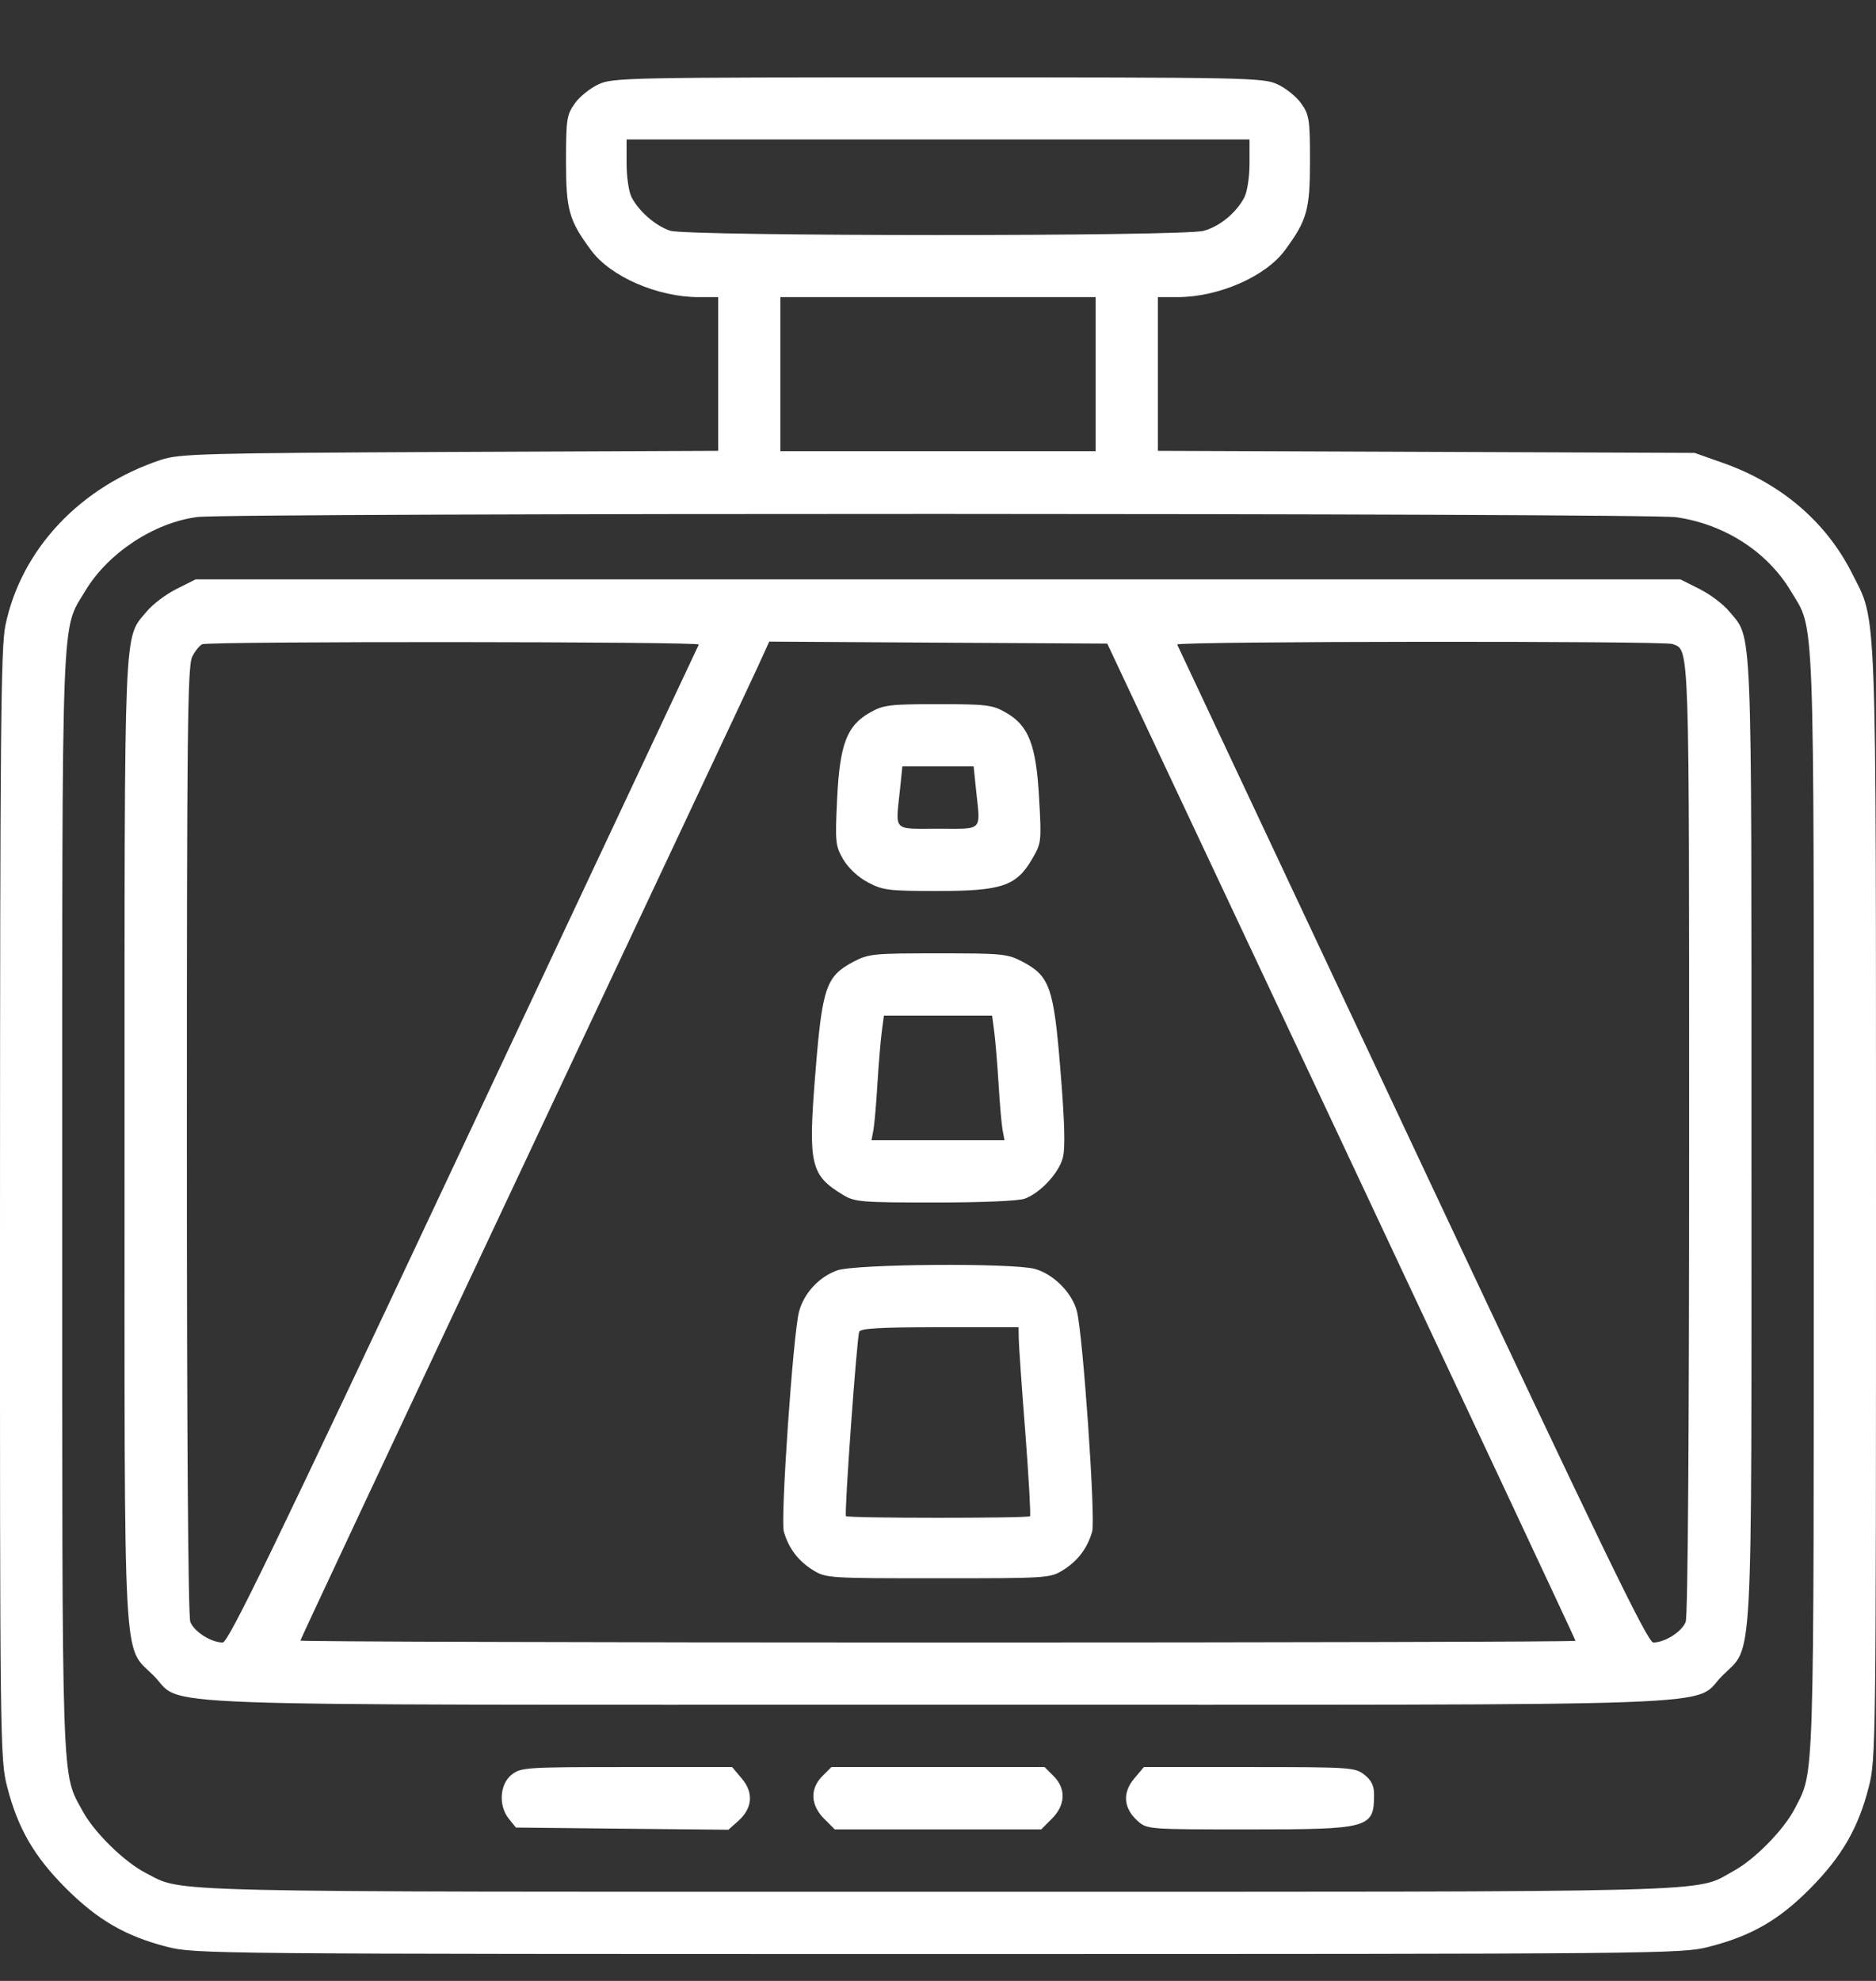<svg width="18" height="19" viewBox="0 0 18 19" fill="none" xmlns="http://www.w3.org/2000/svg">
<rect x="0" y="0" width="18" height="19" fill="#333333" stroke="none"/>
<path fill-rule="evenodd" clip-rule="evenodd" d="M5.744 0.808C5.665 0.844 5.562 0.926 5.516 0.991C5.438 1.101 5.431 1.142 5.431 1.549C5.431 2.015 5.459 2.114 5.672 2.401C5.858 2.654 6.31 2.85 6.705 2.85H6.891V3.587V4.324L4.315 4.335C1.941 4.346 1.725 4.352 1.546 4.41C0.77 4.667 0.205 5.266 0.052 5.997C0.008 6.207 0.001 7.03 6.88593e-05 11.555C-0.001 16.732 0.001 16.875 0.069 17.139C0.171 17.536 0.327 17.806 0.631 18.11C0.936 18.415 1.205 18.571 1.603 18.673C1.869 18.741 2.019 18.742 9 18.742C15.927 18.742 16.133 18.74 16.392 18.674C16.804 18.569 17.068 18.417 17.369 18.113C17.673 17.806 17.83 17.534 17.931 17.139C17.999 16.875 18 16.732 18 11.555C17.999 5.672 18.011 5.978 17.769 5.497C17.521 5.006 17.091 4.638 16.534 4.441L16.26 4.344L13.685 4.334L11.11 4.324V3.587V2.85H11.296C11.69 2.85 12.142 2.654 12.328 2.401C12.54 2.114 12.569 2.015 12.569 1.549C12.569 1.142 12.562 1.101 12.484 0.991C12.438 0.926 12.335 0.844 12.256 0.808C12.119 0.745 11.959 0.742 9 0.742C6.041 0.742 5.881 0.745 5.744 0.808ZM11.989 1.569C11.989 1.699 11.967 1.84 11.939 1.894C11.861 2.042 11.703 2.172 11.549 2.214C11.348 2.269 6.594 2.267 6.43 2.213C6.29 2.166 6.132 2.029 6.061 1.894C6.033 1.84 6.012 1.699 6.012 1.569V1.338H9H11.989V1.569ZM10.512 3.589V4.327H9H7.488V3.589V2.85H9H10.512V3.589ZM16.084 4.961C16.547 5.028 16.957 5.292 17.182 5.668C17.415 6.058 17.403 5.73 17.403 11.534C17.403 17.206 17.41 16.977 17.223 17.343C17.12 17.546 16.838 17.834 16.636 17.944C16.245 18.157 16.711 18.145 9 18.145C1.382 18.145 1.768 18.154 1.399 17.965C1.196 17.861 0.908 17.58 0.797 17.378C0.587 16.991 0.597 17.279 0.597 11.534C0.597 5.73 0.585 6.058 0.818 5.668C1.036 5.304 1.478 5.013 1.893 4.959C2.212 4.918 15.799 4.92 16.084 4.961ZM1.694 5.649C1.593 5.699 1.463 5.797 1.405 5.868C1.185 6.134 1.195 5.898 1.195 10.937C1.195 16.143 1.175 15.772 1.474 16.072C1.779 16.376 1.112 16.351 9 16.351C16.888 16.351 16.221 16.376 16.526 16.072C16.825 15.772 16.805 16.143 16.805 10.937C16.805 5.898 16.815 6.134 16.595 5.868C16.537 5.797 16.407 5.699 16.306 5.649L16.123 5.557H9H1.877L1.694 5.649ZM6.705 6.182C6.698 6.196 5.682 8.356 4.448 10.981C2.625 14.859 2.191 15.754 2.137 15.754C2.025 15.754 1.862 15.65 1.826 15.556C1.805 15.502 1.793 13.735 1.793 10.933C1.793 6.999 1.799 6.384 1.845 6.297C1.873 6.242 1.917 6.189 1.941 6.179C2.013 6.15 6.72 6.153 6.705 6.182ZM12.871 10.948C14.106 13.574 15.117 15.73 15.117 15.738C15.117 15.747 12.365 15.754 9 15.754C5.635 15.754 2.882 15.745 2.882 15.736C2.882 15.726 3.842 13.681 5.015 11.191C6.187 8.702 7.2 6.55 7.264 6.41L7.381 6.154L9.002 6.164L10.624 6.173L12.871 10.948ZM16.048 6.177C16.212 6.24 16.207 6.103 16.207 10.933C16.207 13.735 16.195 15.502 16.174 15.556C16.138 15.65 15.975 15.754 15.863 15.754C15.809 15.754 15.375 14.859 13.552 10.981C12.318 8.356 11.302 6.196 11.295 6.182C11.278 6.15 15.966 6.146 16.048 6.177ZM8.35 6.833C8.125 6.958 8.057 7.138 8.032 7.667C8.012 8.083 8.016 8.114 8.092 8.245C8.142 8.328 8.235 8.415 8.329 8.464C8.47 8.539 8.528 8.546 8.994 8.546C9.611 8.546 9.751 8.499 9.902 8.241C9.992 8.087 9.994 8.075 9.97 7.656C9.942 7.142 9.87 6.958 9.648 6.833C9.523 6.761 9.463 6.754 9 6.754C8.538 6.754 8.477 6.761 8.35 6.833ZM9.364 7.567C9.408 7.984 9.442 7.948 9 7.948C8.558 7.948 8.592 7.984 8.636 7.567L8.658 7.351H9H9.342L9.364 7.567ZM8.188 9.225C7.925 9.364 7.889 9.47 7.823 10.297C7.753 11.172 7.775 11.27 8.089 11.461C8.201 11.529 8.262 11.534 8.971 11.534C9.424 11.534 9.774 11.519 9.833 11.497C9.983 11.441 10.157 11.254 10.197 11.107C10.222 11.014 10.216 10.774 10.176 10.28C10.111 9.472 10.074 9.363 9.812 9.225C9.666 9.148 9.619 9.144 9 9.144C8.381 9.144 8.334 9.148 8.188 9.225ZM9.539 9.891C9.55 9.973 9.569 10.198 9.581 10.392C9.592 10.585 9.61 10.787 9.62 10.84L9.638 10.937H9H8.362L8.38 10.84C8.39 10.787 8.408 10.585 8.419 10.392C8.431 10.198 8.45 9.973 8.461 9.891L8.481 9.741H9H9.519L9.539 9.891ZM8.033 12.185C7.86 12.246 7.715 12.402 7.667 12.579C7.61 12.79 7.487 14.572 7.521 14.691C7.567 14.85 7.658 14.971 7.799 15.059C7.925 15.137 7.947 15.138 9 15.138C10.053 15.138 10.075 15.137 10.201 15.059C10.342 14.971 10.433 14.85 10.479 14.691C10.514 14.57 10.39 12.788 10.332 12.573C10.283 12.396 10.108 12.221 9.93 12.171C9.715 12.112 8.21 12.123 8.033 12.185ZM9.775 12.844C9.776 12.907 9.804 13.312 9.838 13.743C9.871 14.174 9.891 14.534 9.883 14.543C9.862 14.563 8.137 14.563 8.117 14.542C8.099 14.525 8.22 12.844 8.244 12.774C8.256 12.741 8.442 12.73 9.016 12.73H9.773L9.775 12.844ZM4.909 17.022C4.794 17.113 4.781 17.32 4.883 17.446L4.95 17.529L5.97 17.54L6.989 17.55L7.08 17.469C7.219 17.347 7.234 17.197 7.119 17.061L7.025 16.949H6.013C5.043 16.949 4.998 16.952 4.909 17.022ZM7.891 17.035C7.77 17.156 7.776 17.313 7.907 17.444L8.01 17.547H9H9.99L10.093 17.444C10.224 17.313 10.23 17.156 10.109 17.035L10.023 16.949H9H7.977L7.891 17.035ZM10.881 17.061C10.767 17.197 10.78 17.346 10.918 17.468C11.007 17.546 11.022 17.547 11.975 17.547C13.143 17.547 13.184 17.535 13.184 17.212C13.184 17.127 13.158 17.075 13.091 17.022C13.002 16.952 12.957 16.949 11.987 16.949H10.975L10.881 17.061Z" fill="white"/>
</svg>
